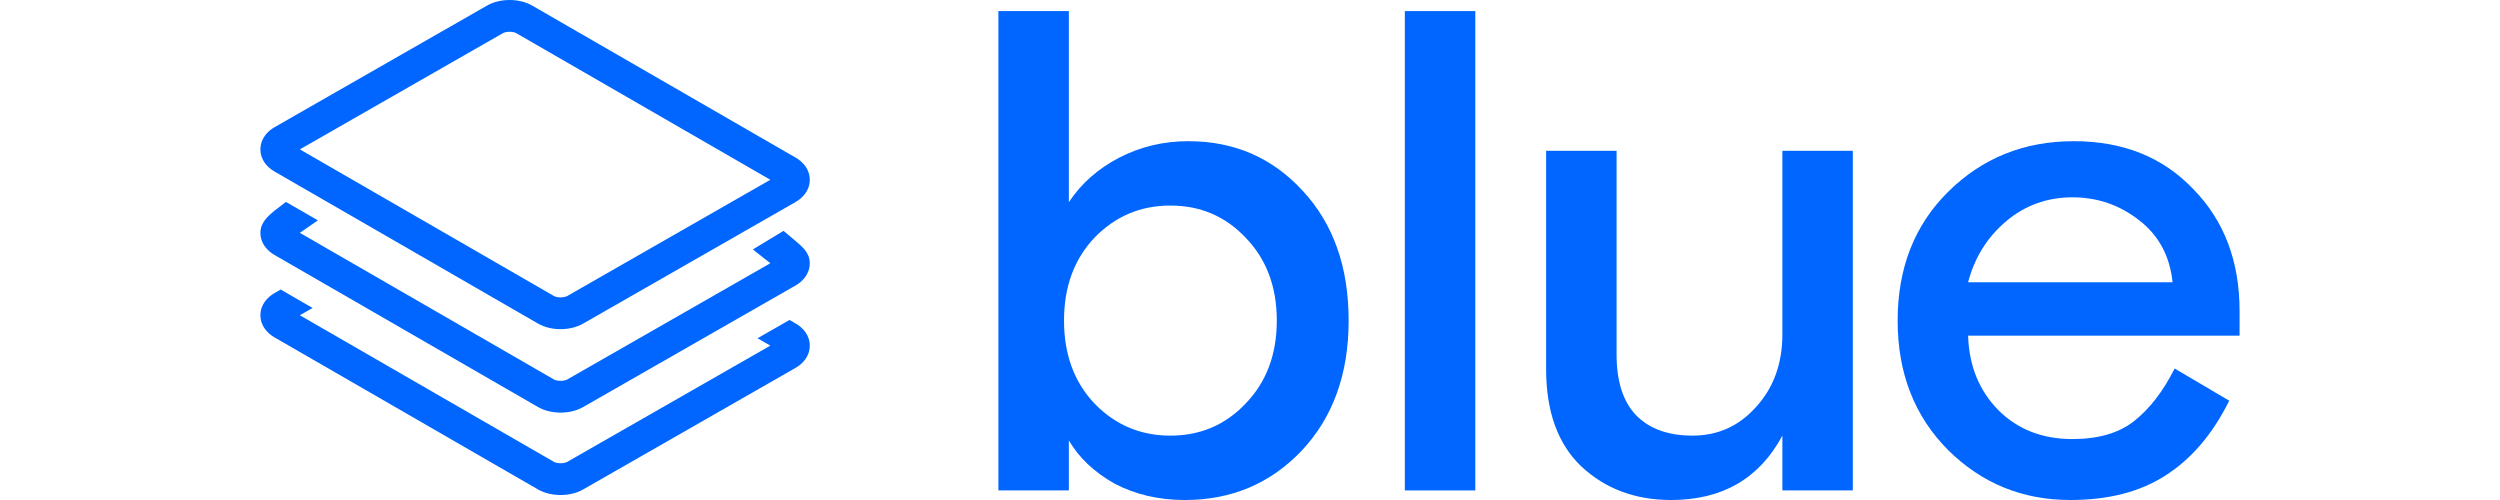 <svg width="100" height="20" viewBox="0 0 95 24" fill="none" xmlns="http://www.w3.org/2000/svg">
<path d="M35.423 23.54V0.532H38.805V9.703C39.402 8.804 40.209 8.092 41.226 7.566C42.243 7.04 43.348 6.777 44.542 6.777C46.752 6.777 48.587 7.577 50.046 9.177C51.505 10.754 52.235 12.825 52.235 15.389C52.235 17.952 51.483 20.034 49.98 21.634C48.477 23.211 46.609 24 44.376 24C43.116 24 41.989 23.737 40.994 23.211C40.021 22.663 39.292 21.973 38.805 21.14V23.54H35.423ZM40.032 19.366C41.027 20.395 42.243 20.91 43.68 20.91C45.117 20.91 46.321 20.395 47.294 19.366C48.289 18.336 48.786 17.01 48.786 15.389C48.786 13.767 48.289 12.441 47.294 11.412C46.321 10.382 45.117 9.867 43.68 9.867C42.243 9.867 41.027 10.382 40.032 11.412C39.059 12.441 38.573 13.767 38.573 15.389C38.573 17.01 39.059 18.336 40.032 19.366Z" fill="#0066FF"/>
<path d="M54.932 23.54V0.532H58.315V23.54H54.932Z" fill="#0066FF"/>
<path d="M61.714 17.722V7.237H65.096V17.032C65.096 18.303 65.405 19.267 66.024 19.924C66.665 20.582 67.572 20.91 68.743 20.91C69.959 20.91 70.976 20.45 71.794 19.53C72.634 18.61 73.054 17.448 73.054 16.046V7.237H76.436V23.54H73.054V20.91C71.949 22.97 70.169 24 67.716 24C65.991 24 64.554 23.463 63.405 22.39C62.278 21.316 61.714 19.76 61.714 17.722Z" fill="#0066FF"/>
<path d="M95 16.112H81.969C82.013 17.558 82.499 18.752 83.428 19.694C84.356 20.615 85.539 21.075 86.976 21.075C88.213 21.075 89.197 20.79 89.927 20.22C90.678 19.629 91.33 18.785 91.883 17.689L94.503 19.234C93.707 20.834 92.69 22.028 91.452 22.817C90.236 23.606 88.711 24 86.876 24C84.577 24 82.621 23.2 81.007 21.601C79.393 19.979 78.587 17.909 78.587 15.389C78.587 12.869 79.393 10.809 81.007 9.209C82.643 7.588 84.654 6.777 87.042 6.777C89.407 6.777 91.319 7.544 92.778 9.078C94.26 10.59 95 12.54 95 14.928V16.112ZM86.976 9.472C85.76 9.472 84.699 9.856 83.792 10.623C82.886 11.39 82.278 12.365 81.969 13.548H91.784C91.651 12.277 91.109 11.28 90.159 10.557C89.23 9.834 88.169 9.472 86.976 9.472Z" fill="#0066FF"/>
<path d="M2.504 14.782L1.893 15.132L14.093 22.172L14.094 22.172C14.142 22.2 14.254 22.236 14.407 22.236C14.561 22.236 14.674 22.2 14.724 22.171L24.476 16.59L23.862 16.236L25.397 15.358L25.699 15.532C26.033 15.724 26.372 16.083 26.369 16.597C26.366 17.109 26.026 17.464 25.692 17.655L15.493 23.492C15.155 23.686 14.761 23.761 14.408 23.761C14.055 23.761 13.66 23.686 13.322 23.492L0.671 16.191C0.336 15.998 -0.003 15.639 3.72927e-05 15.125C0.003 14.614 0.343 14.258 0.677 14.067L0.972 13.898L2.504 14.782Z" fill="#0066FF"/>
<path fill-rule="evenodd" clip-rule="evenodd" d="M1.893 7.17L14.093 14.211L14.094 14.211C14.142 14.239 14.254 14.275 14.407 14.275C14.561 14.274 14.674 14.239 14.724 14.21L24.476 8.629L12.276 1.589L12.275 1.588C12.227 1.561 12.115 1.525 11.961 1.525C11.807 1.525 11.694 1.561 11.644 1.589L1.893 7.17ZM0.677 6.106C0.343 6.297 0.003 6.652 3.21772e-05 7.164C-0.003 7.678 0.336 8.037 0.67 8.229L13.322 15.53C13.66 15.725 14.055 15.8 14.408 15.8C14.761 15.8 15.155 15.724 15.493 15.531L25.692 9.694C26.026 9.503 26.366 9.147 26.369 8.636C26.372 8.122 26.033 7.763 25.698 7.57L13.047 0.269C12.709 0.075 12.315 7.93281e-05 11.961 6.4807e-08C11.608 -8.04725e-05 11.213 0.075 10.875 0.269L0.677 6.106Z" fill="#0066FF"/>
<path d="M2.758 10.577L1.893 11.176L14.093 18.217L14.094 18.217C14.142 18.245 14.254 18.28 14.407 18.28C14.561 18.28 14.674 18.244 14.724 18.216L24.476 12.635L23.637 11.973L25.11 11.081L25.699 11.576C26 11.837 26.372 12.128 26.369 12.641C26.366 13.153 26.026 13.509 25.692 13.7L15.493 19.537C15.155 19.73 14.761 19.805 14.408 19.805C14.055 19.805 13.66 19.73 13.322 19.536L0.671 12.235C0.336 12.043 -0.003 11.684 1.58969e-05 11.17C0.003 10.658 0.391 10.357 0.677 10.111L1.226 9.693L2.758 10.577Z" fill="#0066FF"/>
</svg>
